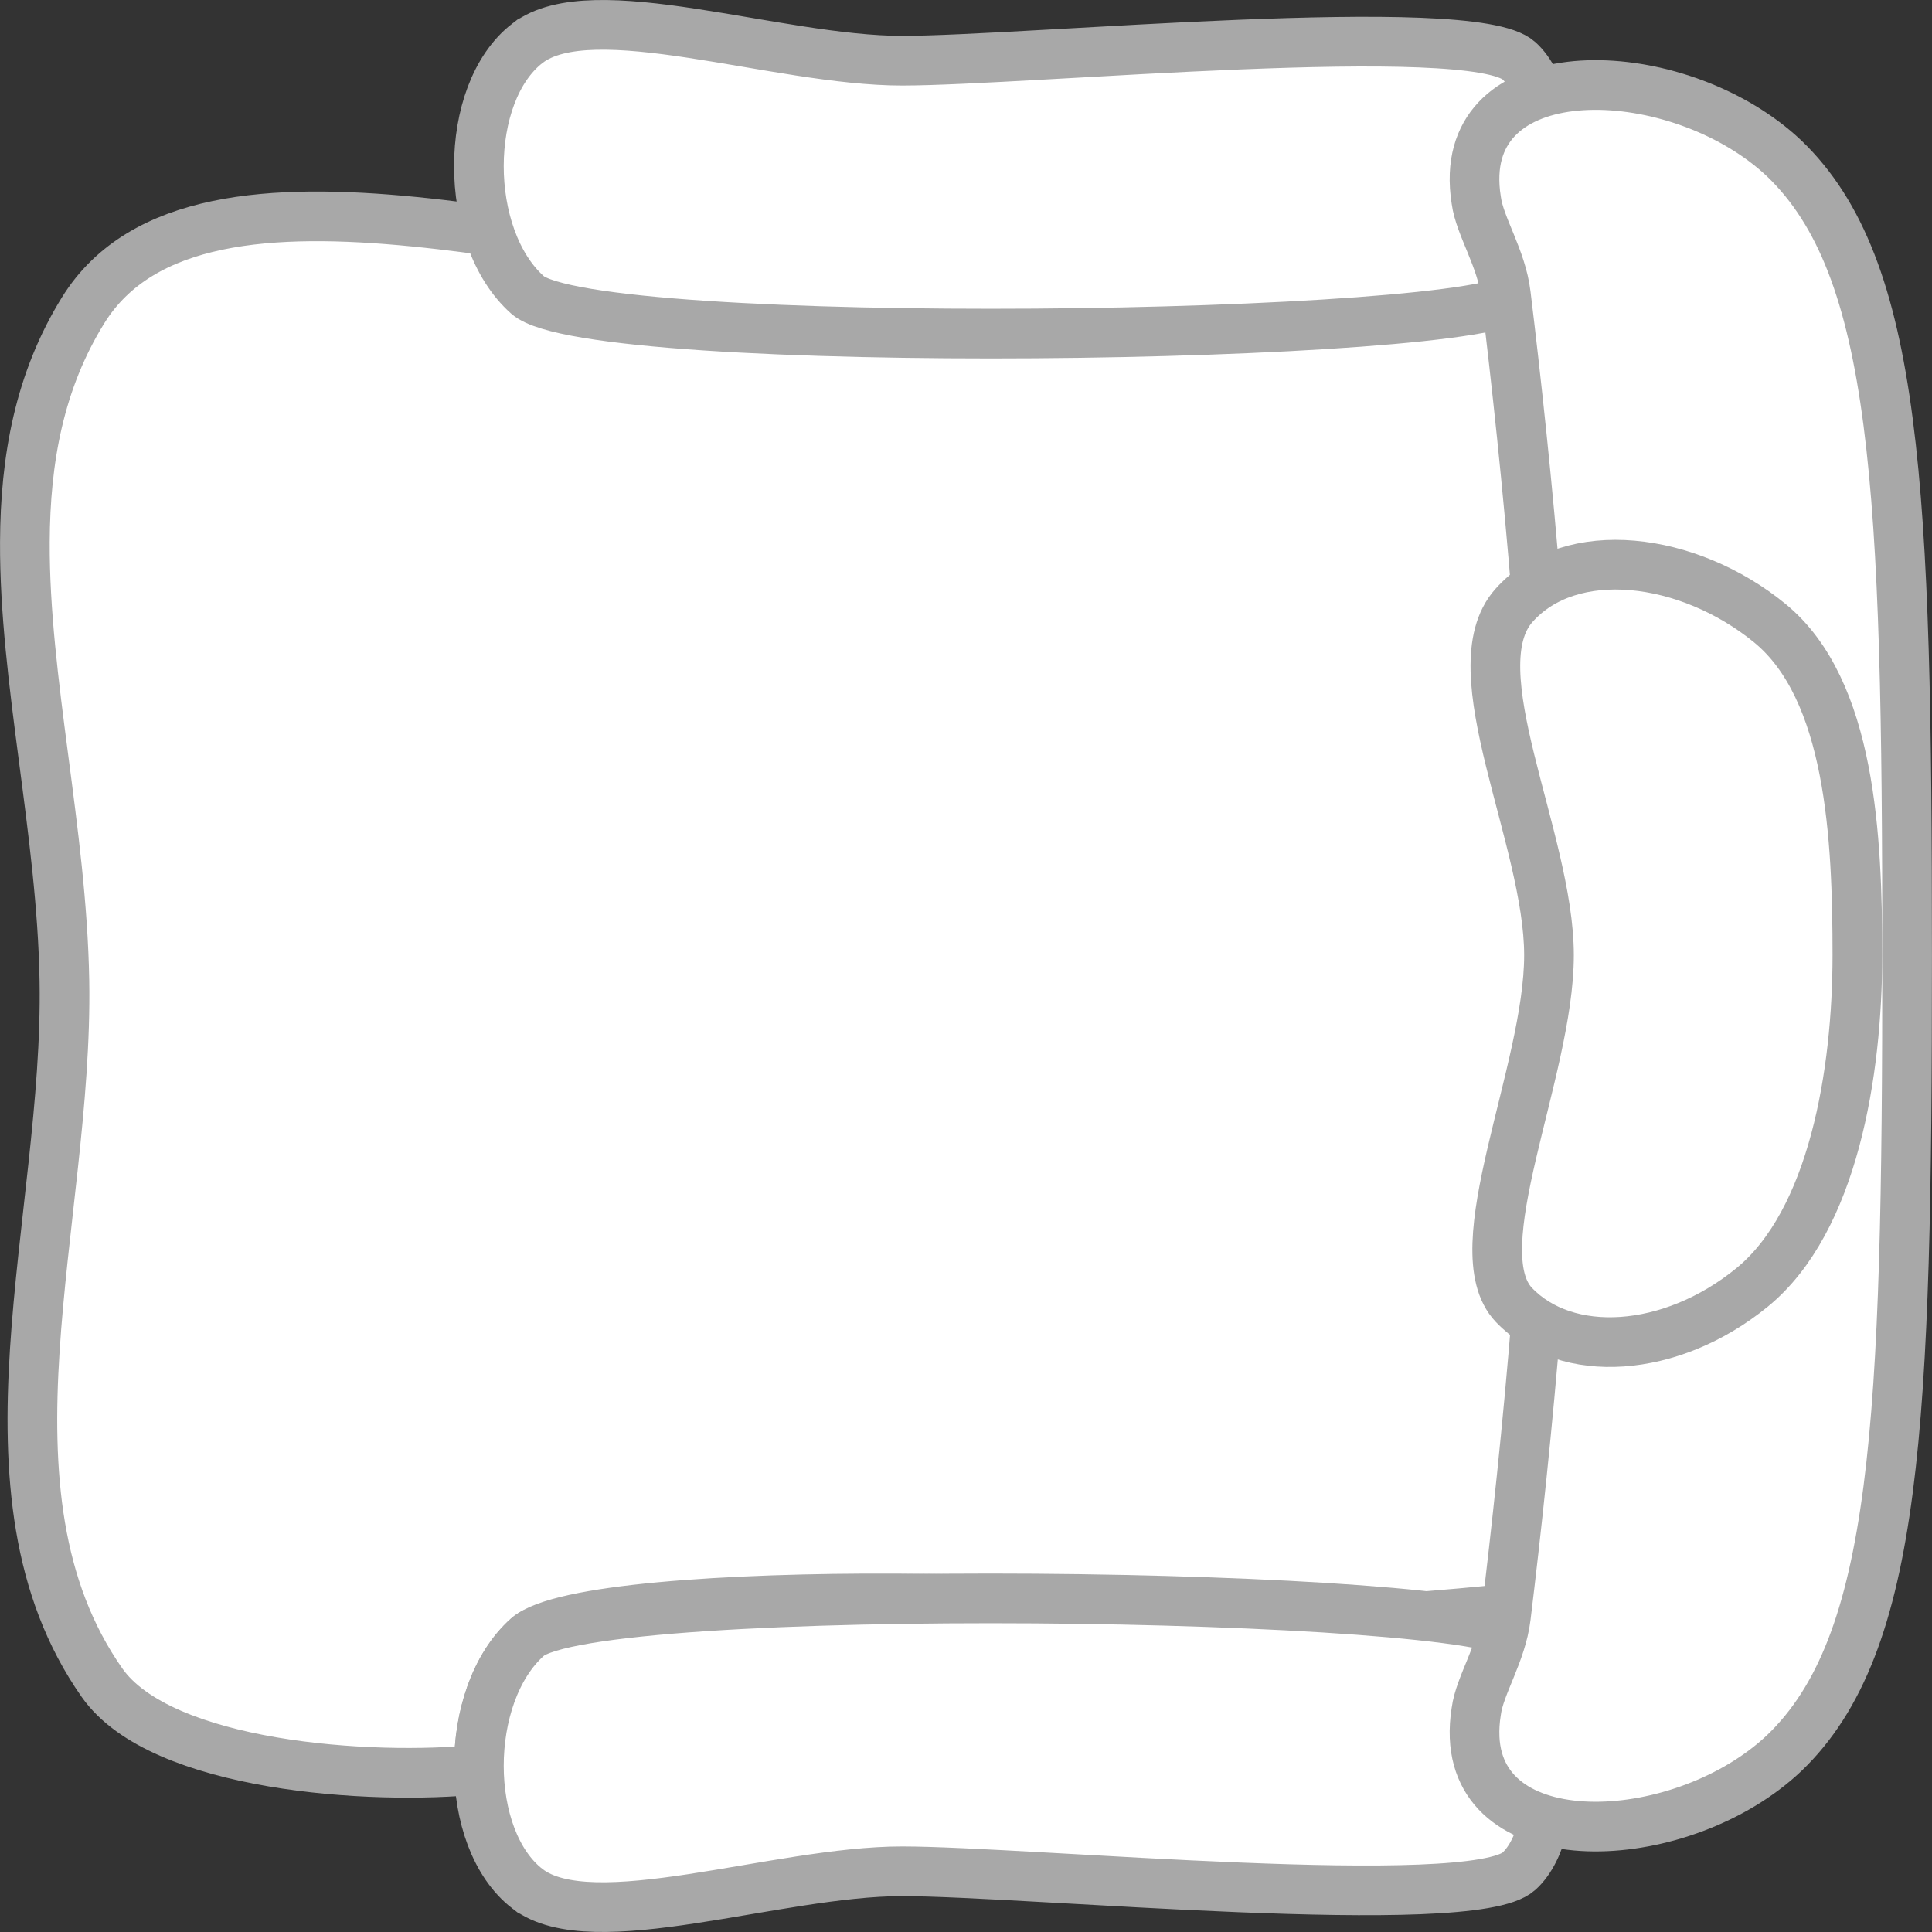 <?xml version="1.0" encoding="UTF-8" standalone="no"?>
<svg
   xmlns:dc="http://purl.org/dc/elements/1.1/"
   xmlns:cc="http://creativecommons.org/ns#"
   xmlns:rdf="http://www.w3.org/1999/02/22-rdf-syntax-ns#"
   xmlns:svg="http://www.w3.org/2000/svg"
   xmlns="http://www.w3.org/2000/svg"
   xmlns:sodipodi="http://sodipodi.sourceforge.net/DTD/sodipodi-0.dtd"
   xmlns:inkscape="http://www.inkscape.org/namespaces/inkscape"
   width="24pt"
   height="24pt"
   viewBox="0 0 24 24"
   version="1.1"
   id="svg11"
   sodipodi:docname="seat_available.svg"
   inkscape:version="1.0.1 (3bc2e813f5, 2020-09-07)">
  <rect x="0" y="0" width="24" height="24" fill="#333333" stroke="none"/>
  <defs
     id="defs15" />
  <sodipodi:namedview
     pagecolor="#ffffff"
     bordercolor="#666666"
     borderopacity="1"
     objecttolerance="10"
     gridtolerance="10"
     guidetolerance="10"
     inkscape:pageopacity="0"
     inkscape:pageshadow="2"
     inkscape:window-width="1920"
     inkscape:window-height="1016"
     id="namedview13"
     showgrid="false"
     inkscape:zoom="4.5787686"
     inkscape:cx="63.396482"
     inkscape:cy="17.950856"
     inkscape:window-x="0"
     inkscape:window-y="27"
     inkscape:window-maximized="1"
     inkscape:current-layer="svg11"
     inkscape:document-rotation="0" />
  <g
     id="g852">
    <path
       inkscape:connector-curvature="0"
       id="path5624"
       d="m 0.309,6.734 c -0.008,1.716 0.459,3.59 0.491,5.45 0.051,2.977 -1.188,6.359 0.467,8.719 0.734,1.047 3.349,1.216 4.684,1.078 -0.01,-0.628 0.189,-1.275 0.601,-1.644 0.78,-0.697 8.372,-0.567 9.241,-0.052 0.16,-0.122 3.335,-0.258 3.504,-0.413 1.916,-1.763 2.589,-4.865 2.647,-8.106 C 22.003,8.525 21.797,6.089 19.764,4.288 17.731,2.487 12.406,3.14 9.978,3.295 7.55,3.45 2.484,1.51 1.033,3.854 0.489,4.732 0.313,5.705 0.309,6.734 Z"
       style="fill:#ffffff;fill-opacity:1;stroke:#a8a8a8;stroke-width:0.617;stroke-linecap:butt;stroke-linejoin:miter;stroke-miterlimit:4;stroke-dasharray:none;stroke-opacity:1"
       sodipodi:nodetypes="cssccccsscsc" />
    <path
       sodipodi:nodetypes="zzzzzz"
       inkscape:connector-curvature="0"
       id="path5626"
       d="m 6.552,23.463 c -0.802,-0.619 -0.806,-2.406 0,-3.126 0.806,-0.72 11.894,-0.558 12.316,0 0.422,0.558 0.59,2.376 0,2.909 -0.59,0.533 -6.111,0 -7.664,0 -1.553,0 -3.85,0.836 -4.652,0.217 z"
       style="fill:#ffffff;fill-opacity:1;stroke:#a8a8a8;stroke-width:0.617;stroke-miterlimit:4;stroke-dasharray:none;stroke-opacity:1" />
    <path
       style="fill:#ffffff;fill-opacity:1;stroke:#a8a8a8;stroke-width:0.617;stroke-miterlimit:4;stroke-dasharray:none;stroke-opacity:1"
       d="m 6.552,0.537 c -0.802,0.619 -0.806,2.406 0,3.126 0.806,0.72 11.894,0.558 12.316,0 0.422,-0.558 0.59,-2.376 0,-2.909 -0.59,-0.533 -6.111,0 -7.664,0 -1.553,0 -3.85,-0.836 -4.652,-0.217 z"
       id="path5628"
       inkscape:connector-curvature="0"
       sodipodi:nodetypes="zzzzzz" />
    <path
       inkscape:connector-curvature="0"
       id="path5630"
       d="m 18.318,21.583 c 0.066,1.517 2.603,1.372 3.847,0.194 1.407,-1.35 1.525,-4.086 1.526,-9.904 -0.001,-5.817 -0.119,-8.553 -1.526,-9.904 -1.244,-1.177 -3.782,-1.323 -3.847,0.195 -0.004,0.101 0.002,0.21 0.021,0.326 0.043,0.322 0.313,0.716 0.367,1.166 0.252,2.068 0.581,5.316 0.587,8.217 -0.006,2.901 -0.335,6.149 -0.587,8.217 -0.055,0.45 -0.324,0.844 -0.367,1.166 -0.019,0.116 -0.025,0.225 -0.021,0.326 z"
       style="fill:#ffffff;fill-opacity:1;stroke:#a8a8a8;stroke-width:0.617;stroke-miterlimit:4;stroke-dasharray:none;stroke-opacity:1" />
    <path
       sodipodi:nodetypes="zzzzzzz"
       inkscape:connector-curvature="0"
       id="path5632"
       d="m 18.806,16.21 c -0.65,-0.683 0.436,-2.894 0.436,-4.344 0,-1.45 -1.141,-3.551 -0.436,-4.344 0.705,-0.793 2.166,-0.608 3.177,0.217 1.011,0.825 1.09,2.677 1.09,4.127 0,1.45 -0.297,3.301 -1.308,4.127 -1.011,0.825 -2.309,0.9 -2.959,0.217 z"
       style="fill:#ffffff;fill-opacity:1;stroke:#a8a8a8;stroke-width:0.617;stroke-miterlimit:4;stroke-dasharray:none;stroke-opacity:1" />
  </g>
</svg>
